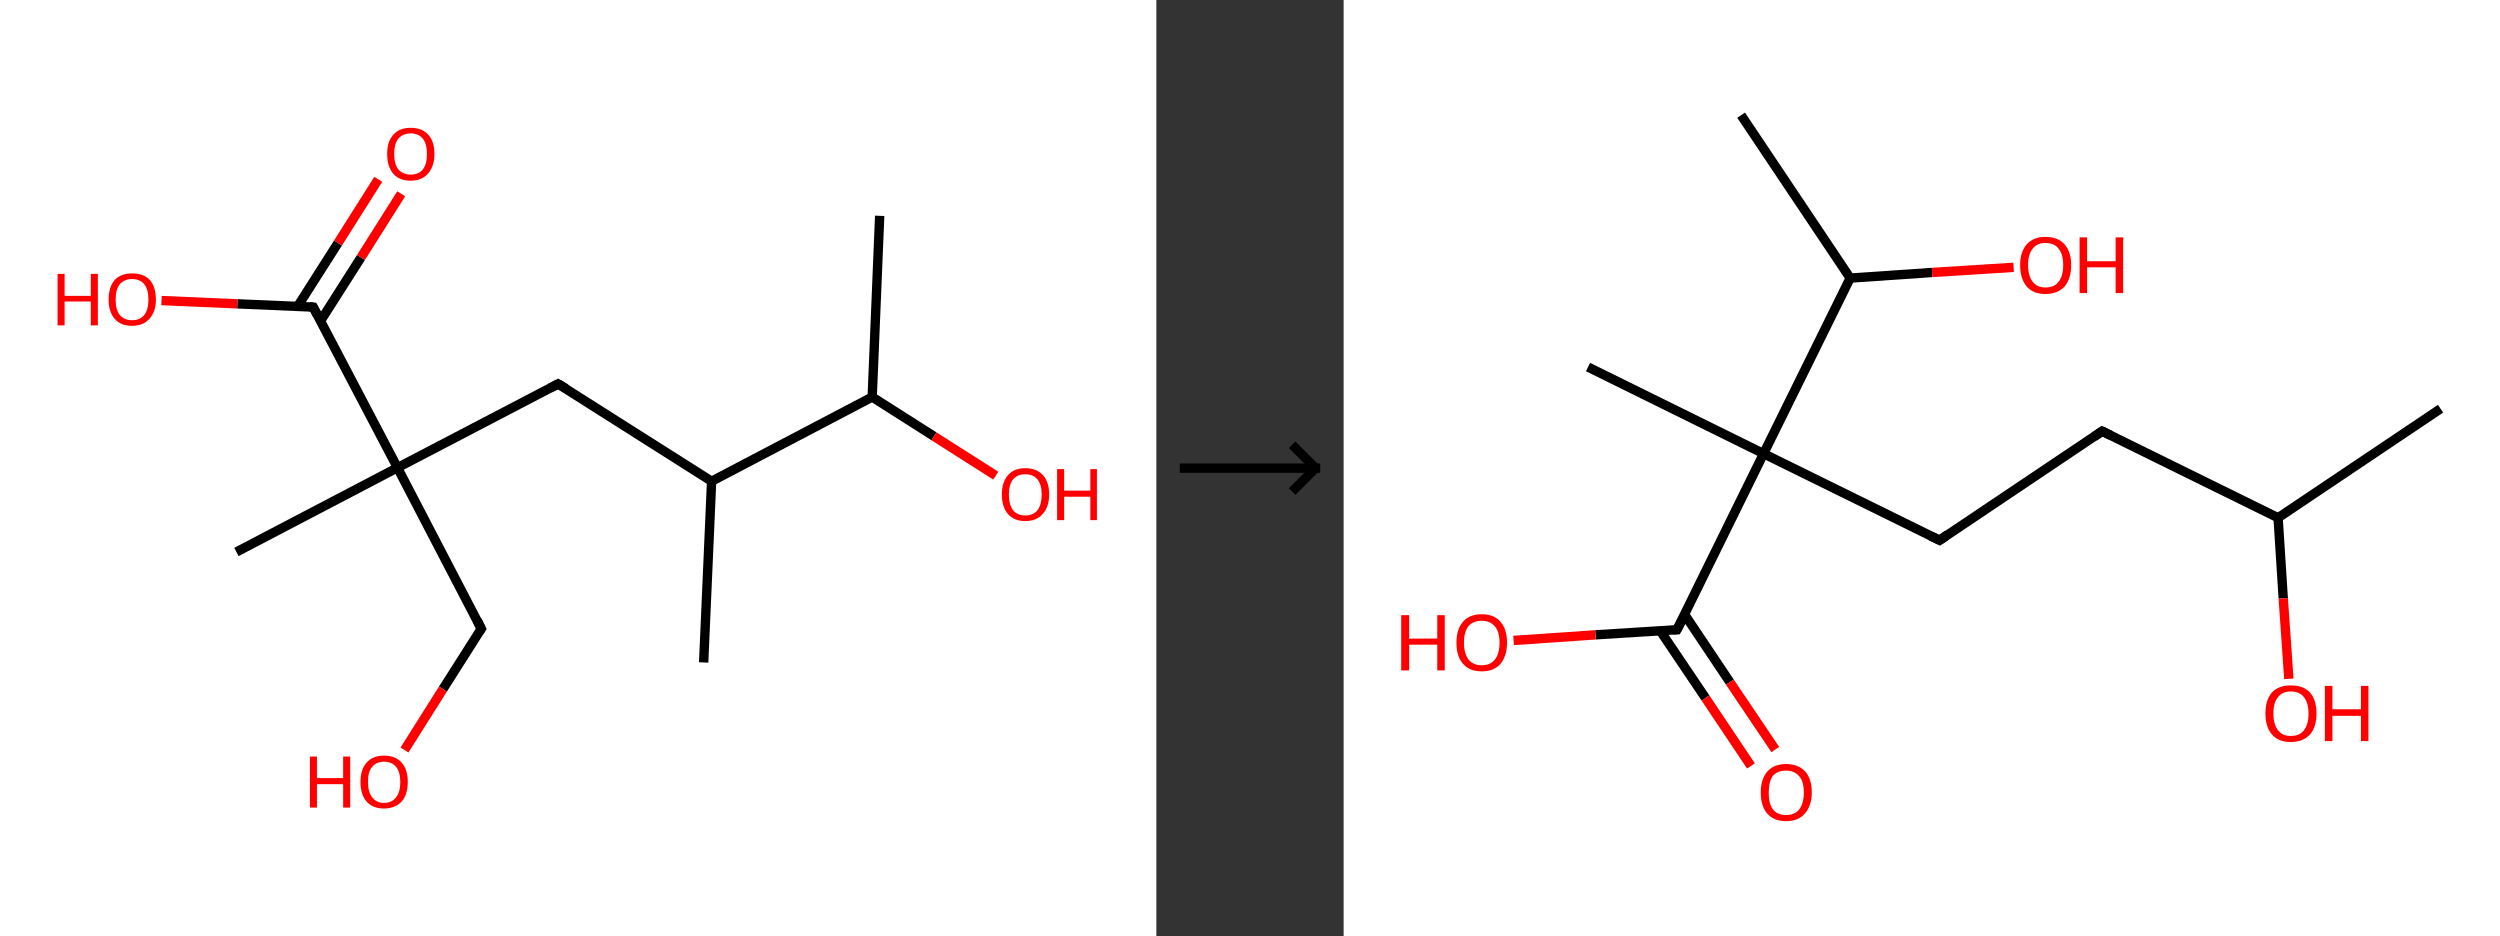 <?xml version='1.0' encoding='ASCII' standalone='yes'?>
<svg xmlns="http://www.w3.org/2000/svg" xmlns:xlink="http://www.w3.org/1999/xlink" version="1.1" width="534.0px" viewBox="0 0 534.0 200.0" height="200.0px">
  <rect x="0" y="0" width="534.0" height="200.0" fill="#333333" stroke="none"/>
  <g>
    <g transform="translate(0, 0) scale(1 1) "><!-- END OF HEADER -->
<rect style="opacity:1.0;fill:#FFFFFF;stroke:none" width="247.0" height="200.0" x="0.0" y="0.0"> </rect>
<path class="bond-0 atom-0 atom-1" d="M 187.9,46.1 L 186.3,84.8" style="fill:none;fill-rule:evenodd;stroke:#000000;stroke-width:2.0px;stroke-linecap:butt;stroke-linejoin:miter;stroke-opacity:1"/>
<path class="bond-1 atom-1 atom-2" d="M 186.3,84.8 L 199.5,93.2" style="fill:none;fill-rule:evenodd;stroke:#000000;stroke-width:2.0px;stroke-linecap:butt;stroke-linejoin:miter;stroke-opacity:1"/>
<path class="bond-1 atom-1 atom-2" d="M 199.5,93.2 L 212.7,101.6" style="fill:none;fill-rule:evenodd;stroke:#FF0000;stroke-width:2.0px;stroke-linecap:butt;stroke-linejoin:miter;stroke-opacity:1"/>
<path class="bond-2 atom-1 atom-3" d="M 186.3,84.8 L 152.0,102.8" style="fill:none;fill-rule:evenodd;stroke:#000000;stroke-width:2.0px;stroke-linecap:butt;stroke-linejoin:miter;stroke-opacity:1"/>
<path class="bond-3 atom-3 atom-4" d="M 152.0,102.8 L 150.3,141.5" style="fill:none;fill-rule:evenodd;stroke:#000000;stroke-width:2.0px;stroke-linecap:butt;stroke-linejoin:miter;stroke-opacity:1"/>
<path class="bond-4 atom-3 atom-5" d="M 152.0,102.8 L 119.2,82.0" style="fill:none;fill-rule:evenodd;stroke:#000000;stroke-width:2.0px;stroke-linecap:butt;stroke-linejoin:miter;stroke-opacity:1"/>
<path class="bond-5 atom-5 atom-6" d="M 119.2,82.0 L 84.9,99.9" style="fill:none;fill-rule:evenodd;stroke:#000000;stroke-width:2.0px;stroke-linecap:butt;stroke-linejoin:miter;stroke-opacity:1"/>
<path class="bond-6 atom-6 atom-7" d="M 84.9,99.9 L 50.5,117.9" style="fill:none;fill-rule:evenodd;stroke:#000000;stroke-width:2.0px;stroke-linecap:butt;stroke-linejoin:miter;stroke-opacity:1"/>
<path class="bond-7 atom-6 atom-8" d="M 84.9,99.9 L 102.8,134.3" style="fill:none;fill-rule:evenodd;stroke:#000000;stroke-width:2.0px;stroke-linecap:butt;stroke-linejoin:miter;stroke-opacity:1"/>
<path class="bond-8 atom-8 atom-9" d="M 102.8,134.3 L 94.6,147.2" style="fill:none;fill-rule:evenodd;stroke:#000000;stroke-width:2.0px;stroke-linecap:butt;stroke-linejoin:miter;stroke-opacity:1"/>
<path class="bond-8 atom-8 atom-9" d="M 94.6,147.2 L 86.4,160.2" style="fill:none;fill-rule:evenodd;stroke:#FF0000;stroke-width:2.0px;stroke-linecap:butt;stroke-linejoin:miter;stroke-opacity:1"/>
<path class="bond-9 atom-6 atom-10" d="M 84.9,99.9 L 66.9,65.6" style="fill:none;fill-rule:evenodd;stroke:#000000;stroke-width:2.0px;stroke-linecap:butt;stroke-linejoin:miter;stroke-opacity:1"/>
<path class="bond-10 atom-10 atom-11" d="M 68.5,68.5 L 77.1,55.0" style="fill:none;fill-rule:evenodd;stroke:#000000;stroke-width:2.0px;stroke-linecap:butt;stroke-linejoin:miter;stroke-opacity:1"/>
<path class="bond-10 atom-10 atom-11" d="M 77.1,55.0 L 85.7,41.4" style="fill:none;fill-rule:evenodd;stroke:#FF0000;stroke-width:2.0px;stroke-linecap:butt;stroke-linejoin:miter;stroke-opacity:1"/>
<path class="bond-10 atom-10 atom-11" d="M 63.6,65.4 L 72.2,51.9" style="fill:none;fill-rule:evenodd;stroke:#000000;stroke-width:2.0px;stroke-linecap:butt;stroke-linejoin:miter;stroke-opacity:1"/>
<path class="bond-10 atom-10 atom-11" d="M 72.2,51.9 L 80.8,38.3" style="fill:none;fill-rule:evenodd;stroke:#FF0000;stroke-width:2.0px;stroke-linecap:butt;stroke-linejoin:miter;stroke-opacity:1"/>
<path class="bond-11 atom-10 atom-12" d="M 66.9,65.6 L 50.7,64.9" style="fill:none;fill-rule:evenodd;stroke:#000000;stroke-width:2.0px;stroke-linecap:butt;stroke-linejoin:miter;stroke-opacity:1"/>
<path class="bond-11 atom-10 atom-12" d="M 50.7,64.9 L 34.5,64.2" style="fill:none;fill-rule:evenodd;stroke:#FF0000;stroke-width:2.0px;stroke-linecap:butt;stroke-linejoin:miter;stroke-opacity:1"/>
<path d="M 120.9,83.0 L 119.2,82.0 L 117.5,82.9" style="fill:none;stroke:#000000;stroke-width:2.0px;stroke-linecap:butt;stroke-linejoin:miter;stroke-opacity:1;"/>
<path d="M 101.9,132.5 L 102.8,134.3 L 102.4,134.9" style="fill:none;stroke:#000000;stroke-width:2.0px;stroke-linecap:butt;stroke-linejoin:miter;stroke-opacity:1;"/>
<path d="M 67.8,67.3 L 66.9,65.6 L 66.1,65.5" style="fill:none;stroke:#000000;stroke-width:2.0px;stroke-linecap:butt;stroke-linejoin:miter;stroke-opacity:1;"/>
<path class="atom-2" d="M 214.0 105.6 Q 214.0 103.0, 215.3 101.5 Q 216.6 100.0, 219.0 100.0 Q 221.4 100.0, 222.8 101.5 Q 224.1 103.0, 224.1 105.6 Q 224.1 108.3, 222.7 109.8 Q 221.4 111.3, 219.0 111.3 Q 216.6 111.3, 215.3 109.8 Q 214.0 108.3, 214.0 105.6 M 219.0 110.1 Q 220.7 110.1, 221.6 109.0 Q 222.5 107.8, 222.5 105.6 Q 222.5 103.5, 221.6 102.4 Q 220.7 101.3, 219.0 101.3 Q 217.3 101.3, 216.4 102.4 Q 215.5 103.5, 215.5 105.6 Q 215.5 107.8, 216.4 109.0 Q 217.3 110.1, 219.0 110.1 " fill="#FF0000"/>
<path class="atom-2" d="M 225.8 100.2 L 227.3 100.2 L 227.3 104.8 L 232.9 104.8 L 232.9 100.2 L 234.3 100.2 L 234.3 111.1 L 232.9 111.1 L 232.9 106.1 L 227.3 106.1 L 227.3 111.1 L 225.8 111.1 L 225.8 100.2 " fill="#FF0000"/>
<path class="atom-9" d="M 66.2 161.6 L 67.7 161.6 L 67.7 166.2 L 73.3 166.2 L 73.3 161.6 L 74.8 161.6 L 74.8 172.5 L 73.3 172.5 L 73.3 167.5 L 67.7 167.5 L 67.7 172.5 L 66.2 172.5 L 66.2 161.6 " fill="#FF0000"/>
<path class="atom-9" d="M 77.0 167.0 Q 77.0 164.4, 78.3 162.9 Q 79.6 161.4, 82.0 161.4 Q 84.5 161.4, 85.8 162.9 Q 87.1 164.4, 87.1 167.0 Q 87.1 169.7, 85.8 171.2 Q 84.4 172.7, 82.0 172.7 Q 79.6 172.7, 78.3 171.2 Q 77.0 169.7, 77.0 167.0 M 82.0 171.5 Q 83.7 171.5, 84.6 170.3 Q 85.5 169.2, 85.5 167.0 Q 85.5 164.9, 84.6 163.8 Q 83.7 162.7, 82.0 162.7 Q 80.4 162.7, 79.5 163.8 Q 78.6 164.8, 78.6 167.0 Q 78.6 169.2, 79.5 170.3 Q 80.4 171.5, 82.0 171.5 " fill="#FF0000"/>
<path class="atom-11" d="M 82.7 32.9 Q 82.7 30.2, 84.0 28.8 Q 85.3 27.3, 87.7 27.3 Q 90.2 27.3, 91.5 28.8 Q 92.8 30.2, 92.8 32.9 Q 92.8 35.5, 91.4 37.1 Q 90.1 38.6, 87.7 38.6 Q 85.3 38.6, 84.0 37.1 Q 82.7 35.6, 82.7 32.9 M 87.7 37.3 Q 89.4 37.3, 90.3 36.2 Q 91.2 35.1, 91.2 32.9 Q 91.2 30.7, 90.3 29.6 Q 89.4 28.5, 87.7 28.5 Q 86.1 28.5, 85.1 29.6 Q 84.2 30.7, 84.2 32.9 Q 84.2 35.1, 85.1 36.2 Q 86.1 37.3, 87.7 37.3 " fill="#FF0000"/>
<path class="atom-12" d="M 12.3 58.5 L 13.8 58.5 L 13.8 63.2 L 19.4 63.2 L 19.4 58.5 L 20.9 58.5 L 20.9 69.5 L 19.4 69.5 L 19.4 64.4 L 13.8 64.4 L 13.8 69.5 L 12.3 69.5 L 12.3 58.5 " fill="#FF0000"/>
<path class="atom-12" d="M 23.2 64.0 Q 23.2 61.3, 24.5 59.8 Q 25.8 58.4, 28.2 58.4 Q 30.7 58.4, 32.0 59.8 Q 33.3 61.3, 33.3 64.0 Q 33.3 66.6, 31.9 68.1 Q 30.6 69.6, 28.2 69.6 Q 25.8 69.6, 24.5 68.1 Q 23.2 66.6, 23.2 64.0 M 28.2 68.4 Q 29.9 68.4, 30.8 67.3 Q 31.7 66.2, 31.7 64.0 Q 31.7 61.8, 30.8 60.7 Q 29.9 59.6, 28.2 59.6 Q 26.6 59.6, 25.6 60.7 Q 24.7 61.8, 24.7 64.0 Q 24.7 66.2, 25.6 67.3 Q 26.6 68.4, 28.2 68.4 " fill="#FF0000"/>
</g>
    <g transform="translate(247.0, 0) scale(1 1) "><line x1="5" y1="100" x2="35" y2="100" style="stroke:rgb(0,0,0);stroke-width:2"/>
  <line x1="34" y1="100" x2="29" y2="95" style="stroke:rgb(0,0,0);stroke-width:2"/>
  <line x1="34" y1="100" x2="29" y2="105" style="stroke:rgb(0,0,0);stroke-width:2"/>
</g>
    <g transform="translate(287.0, 0) scale(1 1) "><!-- END OF HEADER -->
<rect style="opacity:1.0;fill:#FFFFFF;stroke:none" width="247.0" height="200.0" x="0.0" y="0.0"> </rect>
<path class="bond-0 atom-0 atom-1" d="M 234.3,87.3 L 199.6,110.6" style="fill:none;fill-rule:evenodd;stroke:#000000;stroke-width:2.0px;stroke-linecap:butt;stroke-linejoin:miter;stroke-opacity:1"/>
<path class="bond-1 atom-1 atom-2" d="M 199.6,110.6 L 200.7,127.8" style="fill:none;fill-rule:evenodd;stroke:#000000;stroke-width:2.0px;stroke-linecap:butt;stroke-linejoin:miter;stroke-opacity:1"/>
<path class="bond-1 atom-1 atom-2" d="M 200.7,127.8 L 201.9,145.0" style="fill:none;fill-rule:evenodd;stroke:#FF0000;stroke-width:2.0px;stroke-linecap:butt;stroke-linejoin:miter;stroke-opacity:1"/>
<path class="bond-2 atom-1 atom-3" d="M 199.6,110.6 L 162.0,92.1" style="fill:none;fill-rule:evenodd;stroke:#000000;stroke-width:2.0px;stroke-linecap:butt;stroke-linejoin:miter;stroke-opacity:1"/>
<path class="bond-3 atom-3 atom-4" d="M 162.0,92.1 L 127.3,115.4" style="fill:none;fill-rule:evenodd;stroke:#000000;stroke-width:2.0px;stroke-linecap:butt;stroke-linejoin:miter;stroke-opacity:1"/>
<path class="bond-4 atom-4 atom-5" d="M 127.3,115.4 L 89.7,96.9" style="fill:none;fill-rule:evenodd;stroke:#000000;stroke-width:2.0px;stroke-linecap:butt;stroke-linejoin:miter;stroke-opacity:1"/>
<path class="bond-5 atom-5 atom-6" d="M 89.7,96.9 L 52.2,78.4" style="fill:none;fill-rule:evenodd;stroke:#000000;stroke-width:2.0px;stroke-linecap:butt;stroke-linejoin:miter;stroke-opacity:1"/>
<path class="bond-6 atom-5 atom-7" d="M 89.7,96.9 L 71.2,134.5" style="fill:none;fill-rule:evenodd;stroke:#000000;stroke-width:2.0px;stroke-linecap:butt;stroke-linejoin:miter;stroke-opacity:1"/>
<path class="bond-7 atom-7 atom-8" d="M 67.6,134.7 L 77.3,149.1" style="fill:none;fill-rule:evenodd;stroke:#000000;stroke-width:2.0px;stroke-linecap:butt;stroke-linejoin:miter;stroke-opacity:1"/>
<path class="bond-7 atom-7 atom-8" d="M 77.3,149.1 L 87.0,163.6" style="fill:none;fill-rule:evenodd;stroke:#FF0000;stroke-width:2.0px;stroke-linecap:butt;stroke-linejoin:miter;stroke-opacity:1"/>
<path class="bond-7 atom-7 atom-8" d="M 72.8,131.2 L 82.5,145.7" style="fill:none;fill-rule:evenodd;stroke:#000000;stroke-width:2.0px;stroke-linecap:butt;stroke-linejoin:miter;stroke-opacity:1"/>
<path class="bond-7 atom-7 atom-8" d="M 82.5,145.7 L 92.2,160.1" style="fill:none;fill-rule:evenodd;stroke:#FF0000;stroke-width:2.0px;stroke-linecap:butt;stroke-linejoin:miter;stroke-opacity:1"/>
<path class="bond-8 atom-7 atom-9" d="M 71.2,134.5 L 53.8,135.6" style="fill:none;fill-rule:evenodd;stroke:#000000;stroke-width:2.0px;stroke-linecap:butt;stroke-linejoin:miter;stroke-opacity:1"/>
<path class="bond-8 atom-7 atom-9" d="M 53.8,135.6 L 36.3,136.8" style="fill:none;fill-rule:evenodd;stroke:#FF0000;stroke-width:2.0px;stroke-linecap:butt;stroke-linejoin:miter;stroke-opacity:1"/>
<path class="bond-9 atom-5 atom-10" d="M 89.7,96.9 L 108.2,59.4" style="fill:none;fill-rule:evenodd;stroke:#000000;stroke-width:2.0px;stroke-linecap:butt;stroke-linejoin:miter;stroke-opacity:1"/>
<path class="bond-10 atom-10 atom-11" d="M 108.2,59.4 L 84.9,24.6" style="fill:none;fill-rule:evenodd;stroke:#000000;stroke-width:2.0px;stroke-linecap:butt;stroke-linejoin:miter;stroke-opacity:1"/>
<path class="bond-11 atom-10 atom-12" d="M 108.2,59.4 L 125.7,58.2" style="fill:none;fill-rule:evenodd;stroke:#000000;stroke-width:2.0px;stroke-linecap:butt;stroke-linejoin:miter;stroke-opacity:1"/>
<path class="bond-11 atom-10 atom-12" d="M 125.7,58.2 L 143.1,57.1" style="fill:none;fill-rule:evenodd;stroke:#FF0000;stroke-width:2.0px;stroke-linecap:butt;stroke-linejoin:miter;stroke-opacity:1"/>
<path d="M 163.9,93.0 L 162.0,92.1 L 160.3,93.3" style="fill:none;stroke:#000000;stroke-width:2.0px;stroke-linecap:butt;stroke-linejoin:miter;stroke-opacity:1;"/>
<path d="M 129.0,114.2 L 127.3,115.4 L 125.4,114.5" style="fill:none;stroke:#000000;stroke-width:2.0px;stroke-linecap:butt;stroke-linejoin:miter;stroke-opacity:1;"/>
<path d="M 72.2,132.6 L 71.2,134.5 L 70.4,134.5" style="fill:none;stroke:#000000;stroke-width:2.0px;stroke-linecap:butt;stroke-linejoin:miter;stroke-opacity:1;"/>
<path class="atom-2" d="M 196.9 152.4 Q 196.9 149.5, 198.3 147.9 Q 199.7 146.4, 202.3 146.4 Q 205.0 146.4, 206.4 147.9 Q 207.8 149.5, 207.8 152.4 Q 207.8 155.3, 206.4 156.9 Q 204.9 158.5, 202.3 158.5 Q 199.7 158.5, 198.3 156.9 Q 196.9 155.3, 196.9 152.4 M 202.3 157.2 Q 204.2 157.2, 205.1 156.0 Q 206.1 154.8, 206.1 152.4 Q 206.1 150.1, 205.1 148.9 Q 204.2 147.7, 202.3 147.7 Q 200.5 147.7, 199.6 148.9 Q 198.6 150.0, 198.6 152.4 Q 198.6 154.8, 199.6 156.0 Q 200.5 157.2, 202.3 157.2 " fill="#FF0000"/>
<path class="atom-2" d="M 209.6 146.5 L 211.2 146.5 L 211.2 151.5 L 217.3 151.5 L 217.3 146.5 L 218.9 146.5 L 218.9 158.3 L 217.3 158.3 L 217.3 152.9 L 211.2 152.9 L 211.2 158.3 L 209.6 158.3 L 209.6 146.5 " fill="#FF0000"/>
<path class="atom-8" d="M 89.1 169.3 Q 89.1 166.4, 90.5 164.8 Q 91.9 163.2, 94.5 163.2 Q 97.1 163.2, 98.6 164.8 Q 100.0 166.4, 100.0 169.3 Q 100.0 172.1, 98.5 173.8 Q 97.1 175.4, 94.5 175.4 Q 91.9 175.4, 90.5 173.8 Q 89.1 172.2, 89.1 169.3 M 94.5 174.1 Q 96.3 174.1, 97.3 172.9 Q 98.3 171.6, 98.3 169.3 Q 98.3 166.9, 97.3 165.8 Q 96.3 164.6, 94.5 164.6 Q 92.7 164.6, 91.7 165.7 Q 90.8 166.9, 90.8 169.3 Q 90.8 171.7, 91.7 172.9 Q 92.7 174.1, 94.5 174.1 " fill="#FF0000"/>
<path class="atom-9" d="M 12.3 131.4 L 14.0 131.4 L 14.0 136.4 L 20.0 136.4 L 20.0 131.4 L 21.6 131.4 L 21.6 143.2 L 20.0 143.2 L 20.0 137.7 L 14.0 137.7 L 14.0 143.2 L 12.3 143.2 L 12.3 131.4 " fill="#FF0000"/>
<path class="atom-9" d="M 24.1 137.3 Q 24.1 134.4, 25.5 132.8 Q 26.9 131.2, 29.5 131.2 Q 32.1 131.2, 33.5 132.8 Q 34.9 134.4, 34.9 137.3 Q 34.9 140.1, 33.5 141.8 Q 32.1 143.4, 29.5 143.4 Q 26.9 143.4, 25.5 141.8 Q 24.1 140.2, 24.1 137.3 M 29.5 142.1 Q 31.3 142.1, 32.3 140.9 Q 33.3 139.6, 33.3 137.3 Q 33.3 134.9, 32.3 133.8 Q 31.3 132.6, 29.5 132.6 Q 27.7 132.6, 26.7 133.7 Q 25.7 134.9, 25.7 137.3 Q 25.7 139.6, 26.7 140.9 Q 27.7 142.1, 29.5 142.1 " fill="#FF0000"/>
<path class="atom-12" d="M 144.5 56.6 Q 144.5 53.8, 145.9 52.2 Q 147.3 50.6, 149.9 50.6 Q 152.6 50.6, 154.0 52.2 Q 155.4 53.8, 155.4 56.6 Q 155.4 59.5, 154.0 61.2 Q 152.5 62.8, 149.9 62.8 Q 147.3 62.8, 145.9 61.2 Q 144.5 59.5, 144.5 56.6 M 149.9 61.4 Q 151.8 61.4, 152.7 60.2 Q 153.7 59.0, 153.7 56.6 Q 153.7 54.3, 152.7 53.1 Q 151.8 51.9, 149.9 51.9 Q 148.1 51.9, 147.2 53.1 Q 146.2 54.3, 146.2 56.6 Q 146.2 59.0, 147.2 60.2 Q 148.1 61.4, 149.9 61.4 " fill="#FF0000"/>
<path class="atom-12" d="M 157.2 50.7 L 158.8 50.7 L 158.8 55.8 L 164.9 55.8 L 164.9 50.7 L 166.5 50.7 L 166.5 62.6 L 164.9 62.6 L 164.9 57.1 L 158.8 57.1 L 158.8 62.6 L 157.2 62.6 L 157.2 50.7 " fill="#FF0000"/>
</g>
  </g>
</svg>
